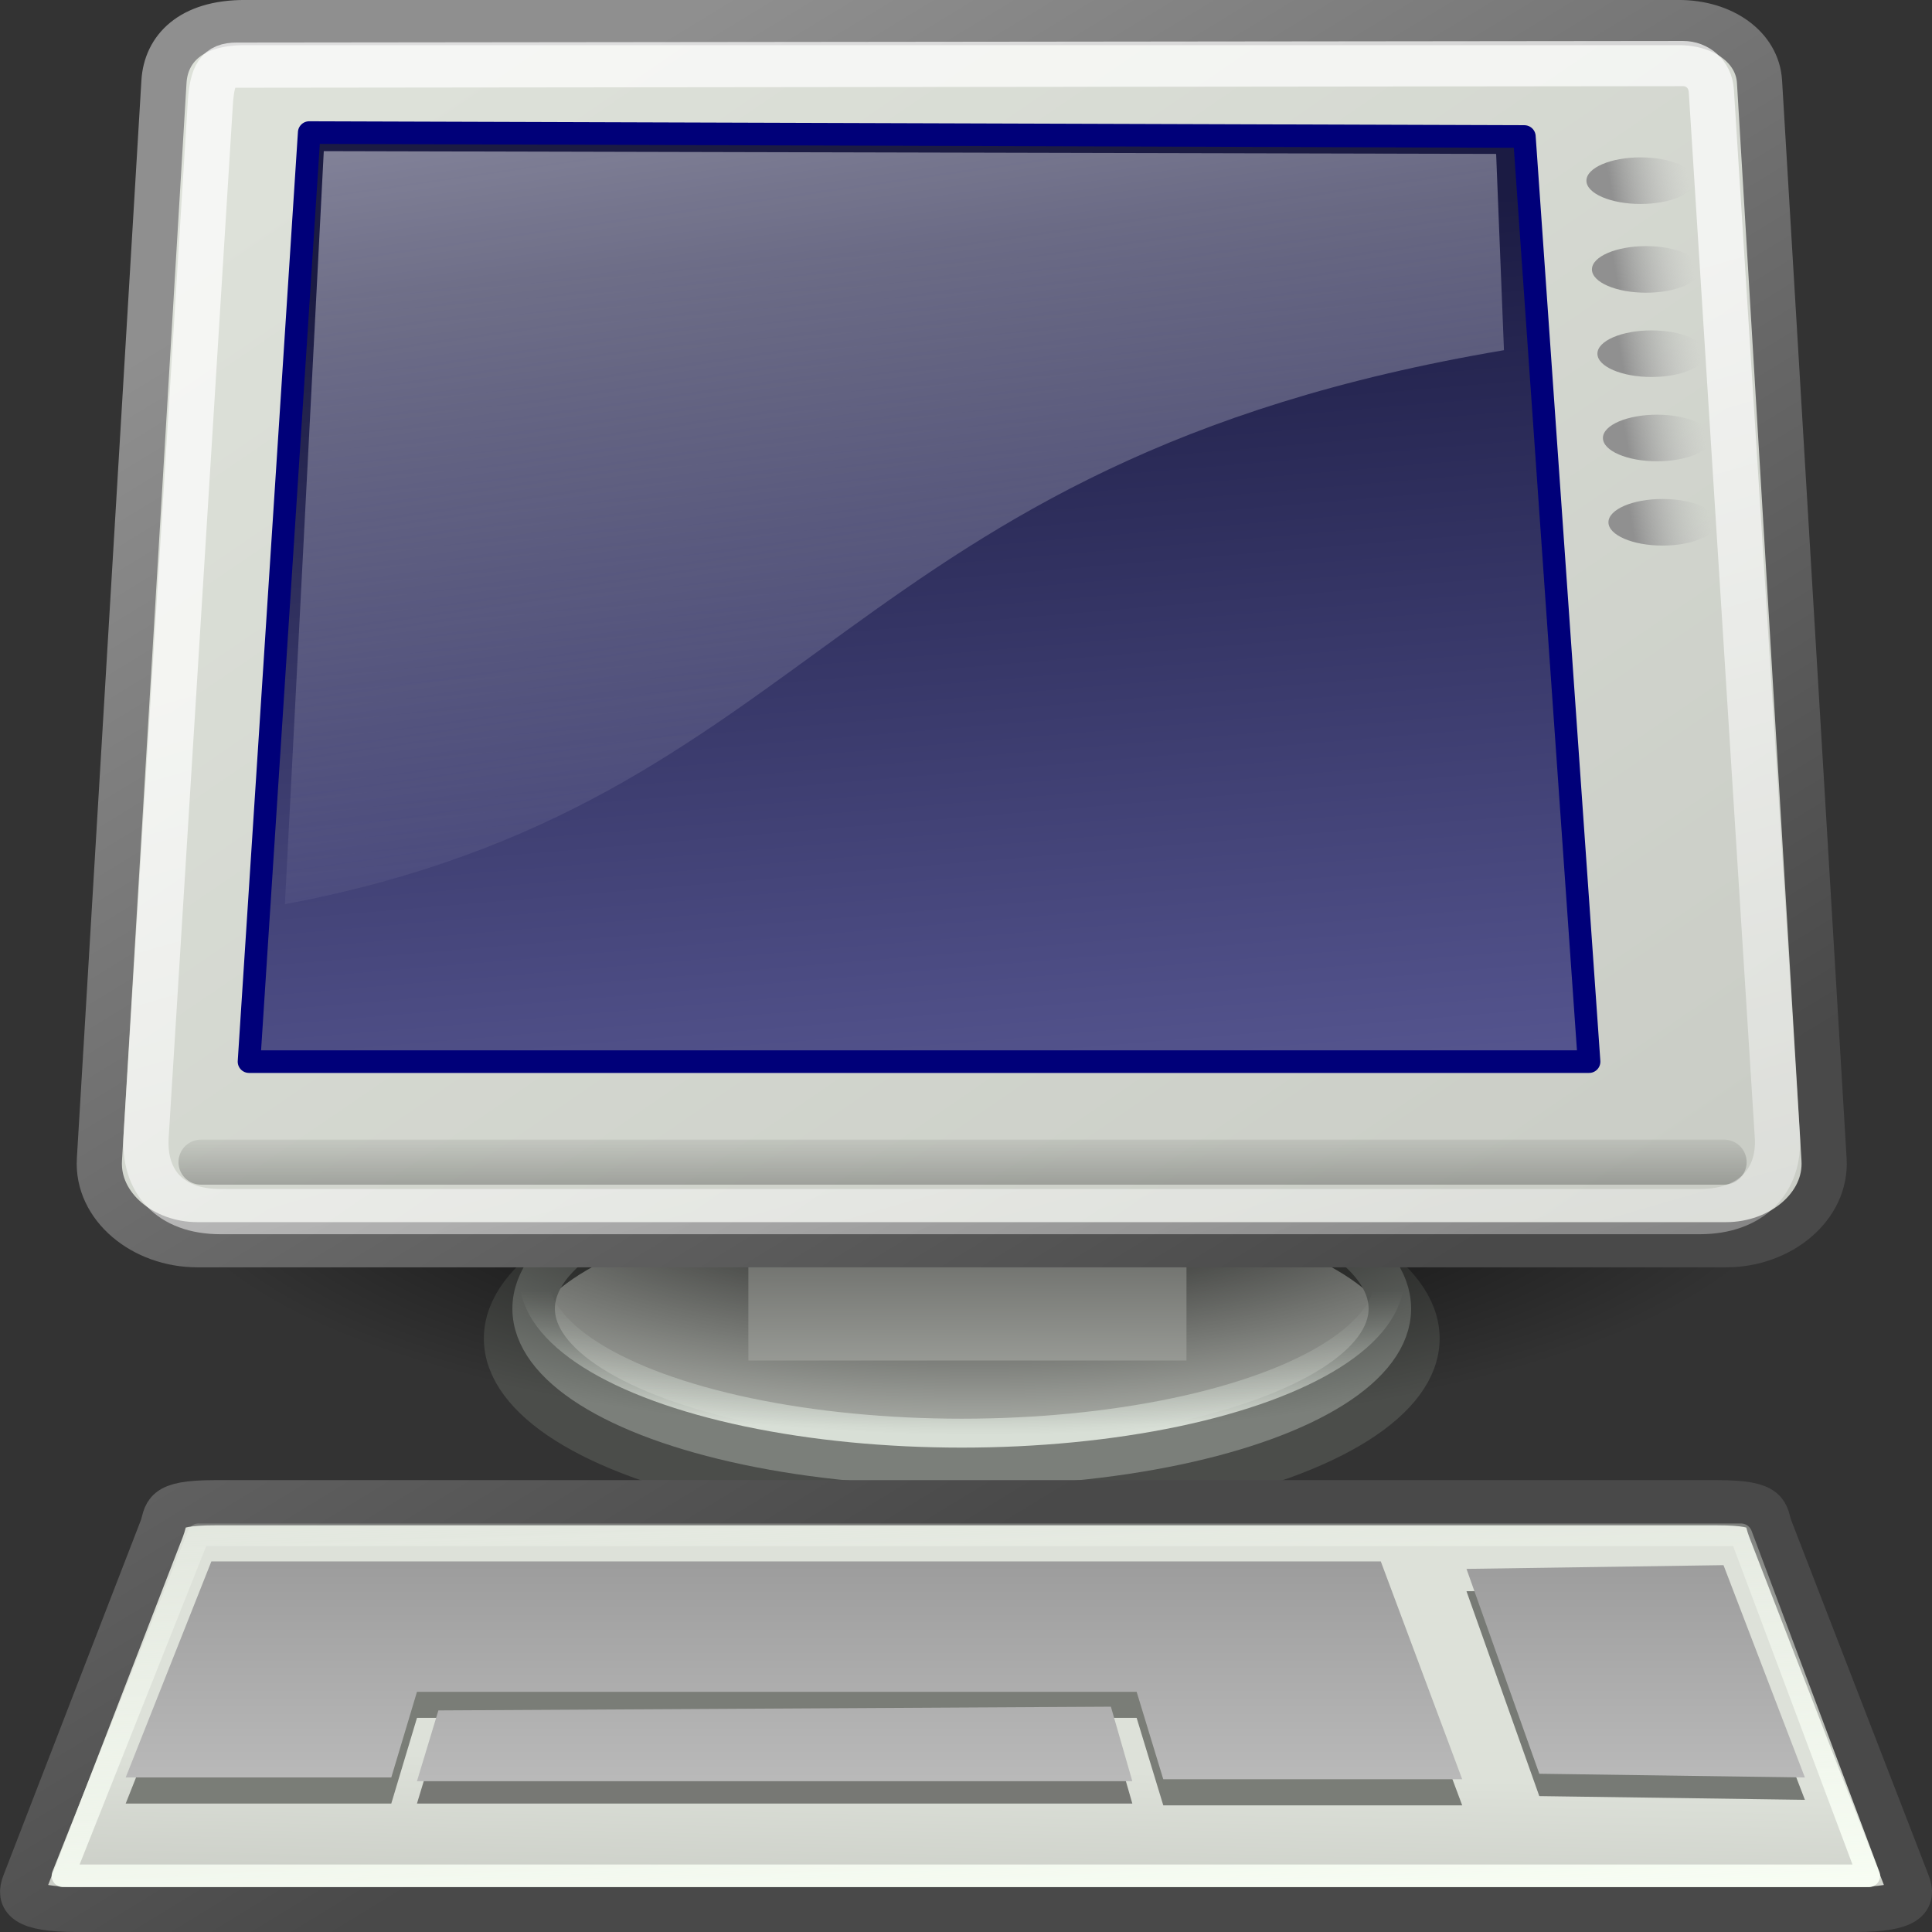 <?xml version="1.0" encoding="UTF-8"?>
<!-- Created with Inkscape (http://www.inkscape.org/) -->
<svg id="svg2327" width="100" height="100" version="1.1" xmlns="http://www.w3.org/2000/svg" xmlns:cc="http://creativecommons.org/ns#" xmlns:dc="http://purl.org/dc/elements/1.1/" xmlns:rdf="http://www.w3.org/1999/02/22-rdf-syntax-ns#" xmlns:xlink="http://www.w3.org/1999/xlink">
 <rect width="100%" height="100%" fill="#333333" stroke="none"/>
 <defs id="defs3">
  <linearGradient id="linearGradient2711">
   <stop id="stop2713" stop-color="#909090" offset="0"/>
   <stop id="stop2715" stop-color="#bebebe" stop-opacity="0" offset="1"/>
  </linearGradient>
  <linearGradient id="linearGradient2245">
   <stop id="stop2247" stop-color="#dde1d9" offset="0"/>
   <stop id="stop2249" stop-color="#cacdc6" offset="1"/>
  </linearGradient>
  <linearGradient id="linearGradient2251" x1="8.612" x2="34.784" y1="7.229" y2="33.34" gradientTransform="matrix(2.834 0 0 1.931 -9.17 -5.376)" gradientUnits="userSpaceOnUse" xlink:href="#linearGradient2245"/>
  <linearGradient id="linearGradient2421" x1="17.698" x2="34.975" y1="13.005" y2="55.201" gradientTransform="matrix(2.78 0 0 1.969 -2.585 -.349)" gradientUnits="userSpaceOnUse">
   <stop id="stop2417" stop-color="#fff" offset="0"/>
   <stop id="stop2419" stop-color="#fff" stop-opacity="0" offset="1"/>
  </linearGradient>
  <radialGradient id="radialGradient2464" cx="12.576" cy="67.502" r="8.766" gradientTransform="matrix(4.831 0 0 1.551 -10.057 -44.022)" gradientUnits="userSpaceOnUse">
   <stop id="stop2456" offset="0"/>
   <stop id="stop2458" stop-opacity="0" offset="1"/>
  </radialGradient>
  <linearGradient id="linearGradient2673" x1="11.492" x2="17.199" y1="1.654" y2="26.729" gradientTransform="matrix(3.108 0 0 1.954 -3.612 -5.435)" gradientUnits="userSpaceOnUse">
   <stop id="stop2669" stop-color="#fff" offset="0"/>
   <stop id="stop2671" stop-color="#fcfcff" stop-opacity="0" offset="1"/>
  </linearGradient>
  <linearGradient id="linearGradient2681" x1="19.15" x2="16.316" y1="32.622" y2="8.867" gradientTransform="matrix(2.945 0 0 2.062 -3.283 -5.435)" gradientUnits="userSpaceOnUse">
   <stop id="stop2677" stop-color="#5b5b97" offset="0"/>
   <stop id="stop2679" stop-color="#1b1b43" offset="1"/>
  </linearGradient>
  <linearGradient id="linearGradient2689" x1="3.707" x2="3.707" y1="171.29" y2="162.45" gradientTransform="matrix(14.311 0 0 .382 -2.585 -4.012)" gradientUnits="userSpaceOnUse">
   <stop id="stop2685" offset="0"/>
   <stop id="stop2687" stop-opacity="0" offset="1"/>
  </linearGradient>
  <linearGradient id="linearGradient2707" x1="12.207" x2="12.128" y1="53.535" y2="64.893" gradientTransform="matrix(4.556 0 0 1.201 -5.093 -2.531)" gradientUnits="userSpaceOnUse">
   <stop id="stop2703" stop-color="#585956" offset="0"/>
   <stop id="stop2705" stop-color="#bbbeb8" offset="1"/>
  </linearGradient>
  <linearGradient id="linearGradient2717" x1="34.301" x2="35.521" y1="3.938" y2="3.845" gradientTransform="matrix(3.339 0 0 1.436 -31.23 3.695)" gradientUnits="userSpaceOnUse" xlink:href="#linearGradient2711"/>
  <linearGradient id="linearGradient2721" x1="34.301" x2="35.521" y1="3.938" y2="3.845" gradientTransform="matrix(3.339 0 0 1.436 -30.945 8.288)" gradientUnits="userSpaceOnUse" xlink:href="#linearGradient2711"/>
  <linearGradient id="linearGradient2725" x1="34.301" x2="35.521" y1="3.938" y2="3.845" gradientTransform="matrix(3.339 0 0 1.436 -30.66 12.651)" gradientUnits="userSpaceOnUse" xlink:href="#linearGradient2711"/>
  <linearGradient id="linearGradient2729" x1="34.301" x2="35.521" y1="3.938" y2="3.845" gradientTransform="matrix(3.339 0 0 1.436 -30.375 17.013)" gradientUnits="userSpaceOnUse" xlink:href="#linearGradient2711"/>
  <linearGradient id="linearGradient2733" x1="34.301" x2="35.521" y1="3.938" y2="3.845" gradientTransform="matrix(3.339 0 0 1.436 -30.091 21.376)" gradientUnits="userSpaceOnUse" xlink:href="#linearGradient2711"/>
  <linearGradient id="linearGradient2741" x1="13.629" x2="8.649" y1="101.28" y2="74.098" gradientTransform="matrix(5.377 0 0 1.018 -2.585 -3.641)" gradientUnits="userSpaceOnUse">
   <stop id="stop2637" stop-color="#f9fff5" offset="0"/>
   <stop id="stop2639" stop-color="#f9fff5" stop-opacity="0" offset="1"/>
  </linearGradient>
  <linearGradient id="linearGradient2758" x1="8.113" x2="8.113" y1="88.509" y2="100.2" gradientTransform="matrix(5.794 0 0 .944 -5.093 -2.531)" gradientUnits="userSpaceOnUse">
   <stop id="stop2754" stop-color="#9d9d9d" offset="0"/>
   <stop id="stop2756" stop-color="#b9b9b9" offset="1"/>
  </linearGradient>
  <linearGradient id="linearGradient2979" x1="10.391" x2="32.537" y1="5.382" y2="31.246" gradientTransform="matrix(2.77 0 0 1.975 -5.093 -2.531)" gradientUnits="userSpaceOnUse">
   <stop id="stop2255" stop-color="#8f8f8f" offset="0"/>
   <stop id="stop2257" stop-color="#494949" offset="1"/>
  </linearGradient>
  <linearGradient id="linearGradient2981" x1="18.317" x2="18.177" y1="48.643" y2="52.536" gradientTransform="matrix(2.834 0 0 1.931 -5.093 -2.531)" gradientUnits="userSpaceOnUse" xlink:href="#linearGradient2245"/>
  <linearGradient id="linearGradient2991" x1="-23.886" x2="-23.886" y1="49.953" y2="44.879" gradientTransform="matrix(3.521 0 0 1.374 133.88 5.151)" gradientUnits="userSpaceOnUse">
   <stop id="stop2987" stop-color="#d8dfd6" offset="0"/>
   <stop id="stop2989" stop-color="#d8dfd6" stop-opacity="0" offset="1"/>
  </linearGradient>
 </defs>
 <ellipse id="path2407" cx="49.78" cy="69.279" rx="23.566" ry="8.594" color="#000000" fill="#adb0aa" fill-rule="evenodd" stroke="#4b4d4a" stroke-width="2.339"/>
 <ellipse id="path1825" cx="49.78" cy="67.736" rx="22.159" ry="8.08" color="#000000" fill="none" stroke="#7b7f7a" stroke-width="2.2"/>
 <ellipse id="path2983" cx="49.78" cy="66.1" rx="22.159" ry="8.08" color="#000000" fill="none" stroke="url(#linearGradient2991)" stroke-width="1.497"/>
 <ellipse id="path2462" cx="50.695" cy="60.644" rx="42.349" ry="13.593" color="#000000" fill="url(#radialGradient2464)" fill-rule="evenodd" stroke-width="1.067"/>
 <rect id="rect2699" x="38.736" y="64.444" width="22.676" height="5.977" color="#000000" fill="url(#linearGradient2707)" fill-rule="evenodd" stroke-width="1.067"/>
 <path id="rect2404" d="m12.669 1.168h74.222c2.286 0 4.074 1.273 4.181 3.057l3.341 55.795c0.146 2.438-2.26 4.407-5.068 4.407h-79.131c-2.808 0-5.214-1.969-5.068-4.407l3.341-55.795c0.101-1.687 1.373-3.057 4.181-3.057z" color="#000000" fill="url(#linearGradient2251)" fill-rule="evenodd" stroke="url(#linearGradient2979)" stroke-width="2.339"/>
 <path id="path2377" d="m16.005 6.862-3.116 48.088h69.361l-3.349-47.884z" fill="url(#linearGradient2681)" fill-rule="evenodd" stroke="#000079" stroke-linejoin="round" stroke-width="1.17"/>
 <path id="path2393" d="m10.403 60.152h78.838" fill="none" stroke="url(#linearGradient2689)" stroke-linecap="round" stroke-opacity=".248" stroke-width="2.33"/>
 <path id="path2397" d="m12.252 3.372 74.867-0.082c0.712-7.851e-4 1.403 0.518 1.46 1.423l3.416 54.104c0.146 2.306-1.354 3.896-4.01 3.896h-76.569c-2.655 0-3.996-1.59-3.853-3.896l3.321-53.43c0.097-1.561 0.417-2.014 1.366-2.015z" color="#000000" fill="none" stroke="url(#linearGradient2421)" stroke-opacity=".701" stroke-width="2.339"/>
 <path id="path2443" d="m16.759 7.823-2.013 38.981c27.705-5.237 28.65-22.887 63.099-28.677l-0.405-10.16z" fill="url(#linearGradient2673)" fill-rule="evenodd" opacity=".531" stroke-width="1.067"/>
 <path id="path2409" d="m11.117 77.781h77.769c2.808 0 2.452 0.592 2.74 1.337l7.111 18.377c0.288 0.745 0.068 1.337-2.74 1.337h-91.991c-2.808 0-3.028-0.592-2.74-1.337l7.111-18.377c0.288-0.745-0.068-1.337 2.74-1.337z" color="#000000" fill="url(#linearGradient2981)" fill-rule="evenodd" stroke="url(#linearGradient2979)" stroke-width="2.339"/>
 <path id="path2611" d="m10.94 82.169-4.434 11.182h13.747l1.33-4.434h37.249l1.379 4.527h15.472l-4.213-11.275z" fill="#7a7d77" fill-rule="evenodd" stroke-width="1.067"/>
 <path id="path2613" d="m22.691 89.689-1.109 3.663h37.027l-1.109-3.856-34.811 0.193z" fill="#777874" fill-rule="evenodd" stroke-width="1.067"/>
 <path id="path2619" d="m89.208 82.169 4.213 10.99-13.747-0.193-3.769-10.604 13.303-0.193z" color="#000000" fill="#777a75" fill-rule="evenodd" stroke-width="1.067"/>
 <path id="path2615" d="m89.208 81.012 4.213 10.99-13.747-0.193-3.769-10.604 13.303-0.193z" color="#000000" fill="url(#linearGradient2758)" fill-rule="evenodd" stroke-width="1.067"/>
 <path id="path2617" d="m10.94 80.819-4.434 11.182h13.747l1.33-4.434h37.249l1.379 4.527h15.472l-4.213-11.275z" fill="url(#linearGradient2758)" fill-rule="evenodd" stroke-width="1.067"/>
 <path id="path2621" d="m22.691 88.531-1.109 3.663h37.027l-1.109-3.856-34.811 0.193z" color="#000000" fill="url(#linearGradient2758)" fill-rule="evenodd" stroke-width="1.067"/>
 <path id="path2631" d="m10.278 79.44h79.835l6.615 17.653h-93.47z" color="#000000" fill="none" stroke="url(#linearGradient2741)" stroke-linejoin="round" stroke-width="1.17"/>
 <ellipse id="path2709" cx="84.917" cy="9.351" rx="2.804" ry="1.206" color="#000000" fill="url(#linearGradient2717)" fill-rule="evenodd" stroke-width="1.067"/>
 <ellipse id="path2719" cx="85.202" cy="13.945" rx="2.804" ry="1.206" color="#000000" fill="url(#linearGradient2721)" fill-rule="evenodd" stroke-width="1.067"/>
 <ellipse id="path2723" cx="85.486" cy="18.307" rx="2.804" ry="1.206" color="#000000" fill="url(#linearGradient2725)" fill-rule="evenodd" stroke-width="1.067"/>
 <ellipse id="path2727" cx="85.771" cy="22.67" rx="2.804" ry="1.206" color="#000000" fill="url(#linearGradient2729)" fill-rule="evenodd" stroke-width="1.067"/>
 <ellipse id="path2731" cx="86.057" cy="27.033" rx="2.804" ry="1.206" color="#000000" fill="url(#linearGradient2733)" fill-rule="evenodd" stroke-width="1.067"/>
</svg>
